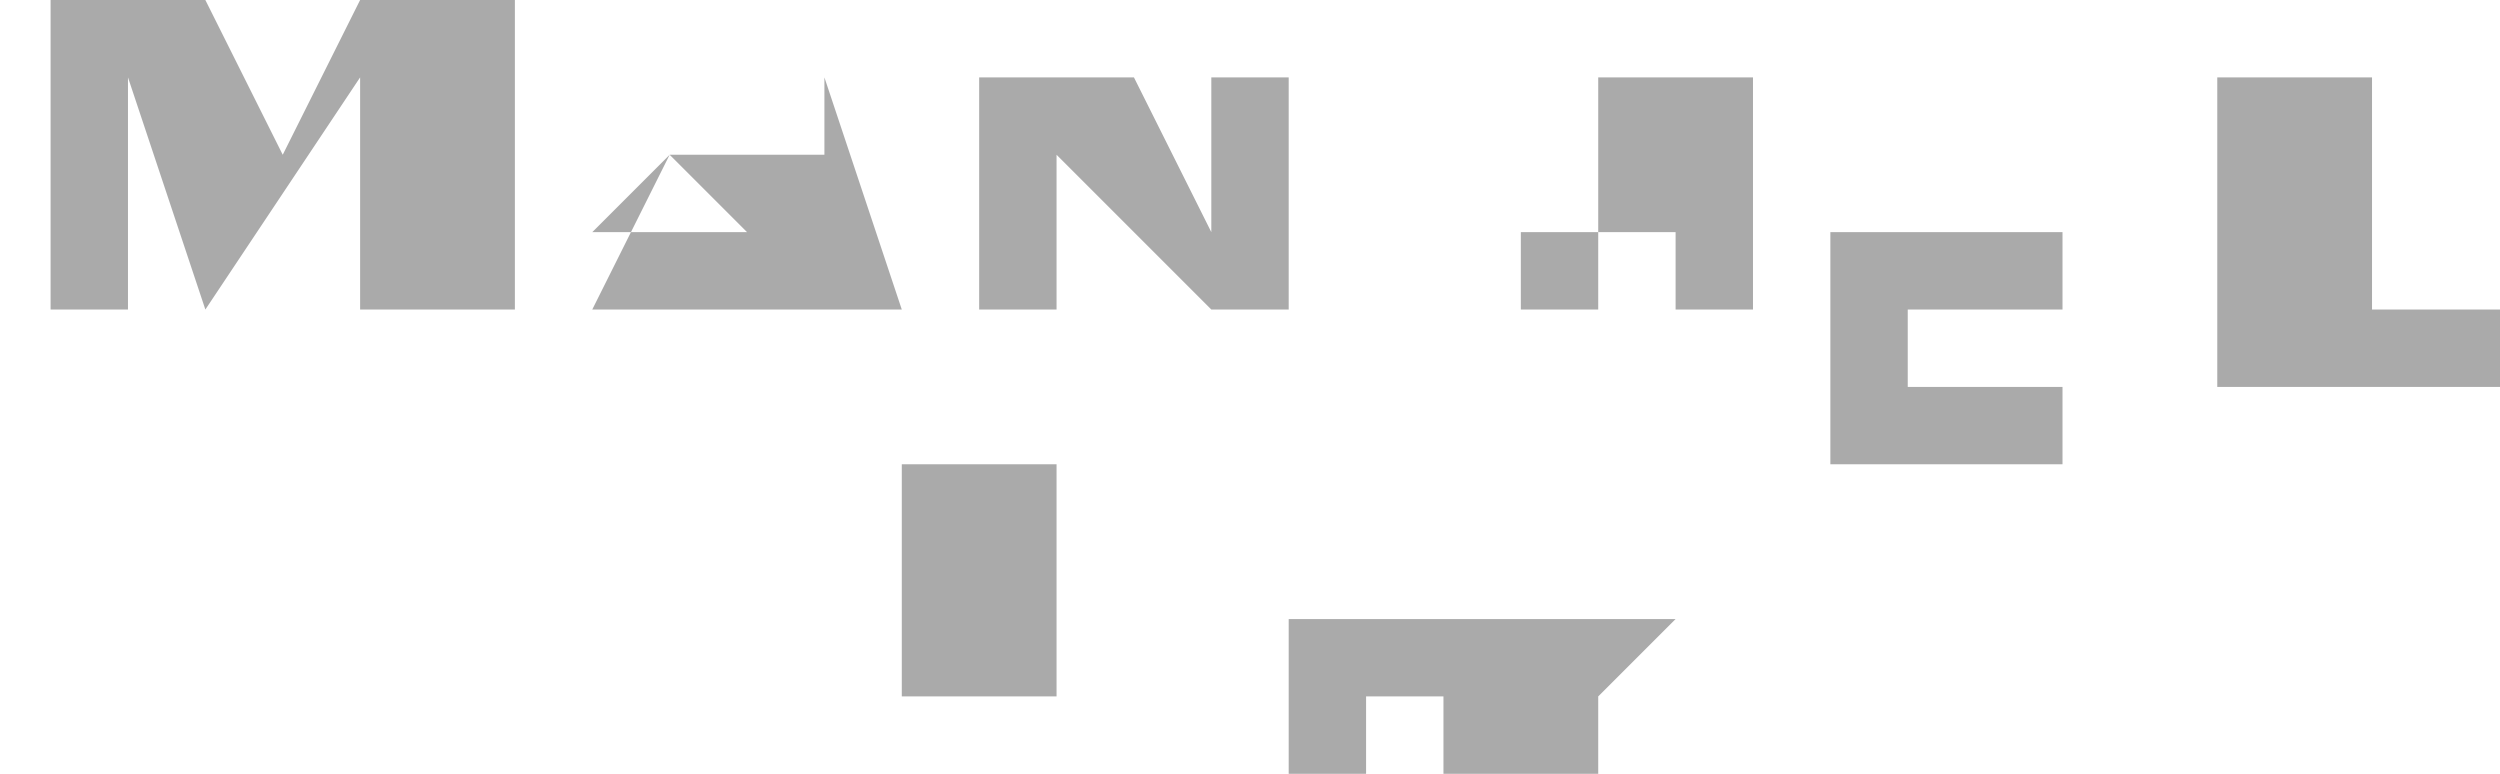 <?xml version="1.0" encoding="UTF-8"?>
<!DOCTYPE svg PUBLIC "-//W3C//DTD SVG 1.1//EN" "http://www.w3.org/Graphics/SVG/1.1/DTD/svg11.dtd">
<!-- Creator: CorelDRAW 2020 (64-Bit) -->
<svg xmlns="http://www.w3.org/2000/svg" xml:space="preserve" width="0.378in" height="0.117in" version="1.1" style="shape-rendering:geometricPrecision; text-rendering:geometricPrecision; image-rendering:optimizeQuality; fill-rule:evenodd; clip-rule:evenodd"
viewBox="0 0 0.031 0.01"
 xmlns:xlink="http://www.w3.org/1999/xlink"
 xmlns:xodm="http://www.corel.com/coreldraw/odm/2003">
 <defs>
  <style type="text/css">
   <![CDATA[
    .fil0 {fill:#AAAAAA;fill-rule:nonzero}
   ]]>
  </style>
 </defs>
 <g id="Layer_x0020_1">
  <path class="fil0" d="M0.001 0.004c0,0 0,0 0,0 0,0 0,0 0,0l0 0 -0.001 0 0 -0c0,-0 0,-0 0,-0 0,-0 0,-0 0,-0l0 -0.004c0,-0 -0,-0 -0,-0 -0,-0 -0,-0 -0,-0l0 -0 0.002 0 0 0c-0,0 -0,0 -0,0 -0,0 -0,0 -0,0 0,0 0,0 0,0l0 0 0.001 0.002 0.001 -0.002c0,-0 0,-0 0,-0 0,-0 0,-0 0,-0 0,-0 -0,-0 -0,-0 -0,-0 -0,-0 -0,-0l0 -0 0.002 0 0 0c-0,0 -0,0 -0,0 -0,0 -0,0 -0,0l0 0.004c0,0 0,0 0,0 0,0 0,0 0,0l0 0 -0.002 0 0 -0c0,-0 0,-0 0,-0 0,-0 0,-0 0,-0l0 -0.003 -0.002 0.003 -0.001 -0.003 0 0.003zm0.007 -0.001l0.001 0 -0.001 -0.001 -0.001 0.001zm0.002 -0.002l0 0c-0,0 -0,0 -0,0 -0,0 -0,0 -0,0 0,0 0,0 0,0 0,0 0,0 0,0l0.001 0.003 0 0c0,0 0,0 0,0l0 0 -0.001 0 0 -0c0,-0 0,-0 0,-0 0,-0 0,-0 0,-0 0,-0 -0,-0 -0,-0 -0,-0 -0,-0 -0,-0l-0 -0 -0.002 0 -0 0c-0,0 -0,0 -0,0 -0,0 -0,0 -0,0 0,0 0,0 0,0 0,0 0,0 0,0l0 0 -0.001 0 0 -0c0,-0 0,-0 0,-0 0,-0 0,-0 0,-0l0.001 -0.002c0,-0 0,-0 0,-0 0,-0 0,-0 0,-0 0,-0 -0,-0 -0,-0 -0,-0 -0,-0 -0,-0l0 -0 0.002 0zm0.004 0l0 0c-0,0 -0,0 -0,0 -0,0 -0,0 -0,0 0,0 0,0 0,0 0,0 0,0 0,0l0.001 0.002 0 -0.002c0,-0 -0,-0 -0,-0 -0,-0 -0,-0 -0,-0l0 -0 0.001 0 0 0c-0,0 -0,0 -0,0 -0,0 -0,0 -0,0l0 0.003c0,0 0,0 0,0 0,0 0,0 0,0l0 0 -0.001 0 0 -0c0,-0 0,-0 0,-0 0,-0 0,-0 0,-0 0,-0 -0,-0 -0,-0 -0,-0 -0,-0 -0,-0l-0.002 -0.002 0 0.002c0,0 0,0 0,0 0,0 0,0 0,0l0 0 -0.001 0 0 -0c0,-0 0,-0 0,-0 0,-0 0,-0 0,-0l0 -0.003c0,-0 -0,-0 -0,-0 -0,-0 -0,-0 -0,-0l0 -0 0.002 0zm0.005 0.002c0,0 0,0.001 0,0.001 0,0 0,0 0.001,0 0,0 0.001,-0 0.001,-0 0,-0 0,-0 0,-0.001l0 -0.002c0,-0 -0,-0 -0,-0 -0,-0 -0,-0 -0,-0l0 -0 0.001 0 0 0c-0,0 -0,0 -0,0 -0,0 -0,0 -0,0l0 0.002c0,0.001 -0,0.001 -0,0.001 -0,0 -0.001,0 -0.001,0 -0.001,0 -0.001,-0 -0.001,-0 -0,-0 -0,-0.001 -0,-0.001l0 -0.002c0,-0 -0,-0 -0,-0 -0,-0 -0,-0 -0,-0l0 -0 0.001 0 0 0c-0,0 -0,0 -0,0 -0,0 -0,0 -0,0l0 0.002zm0.005 -0.001l0 0.001 0.001 0c0,0 0,-0 0,-0 0,-0 0,-0 0,-0l0 0 0 0.001 -0 0c-0,-0 -0,-0 -0,-0 -0,-0 -0,-0 -0,-0l-0.001 0 0 0.001 0.002 0c0,0 0,-0 0,-0 0,-0 0,-0 0,-0l0 0 0 0.001 -0 0c-0,-0 -0,-0 -0,-0 -0,-0 -0,-0 -0,-0l-0.003 0 0 -0c0,-0 0,-0 0,-0 0,-0 0,-0 0,-0l0 -0.003c0,-0 -0,-0 -0,-0 -0,-0 -0,-0 -0,-0l0 -0 0.003 0c0,0 0,-0 0,-0 0,-0 0,-0 0,-0l0 0 0 0.001 -0 0c-0,-0 -0,-0 -0,-0 -0,-0 -0,-0 -0,-0l-0.002 0zm0.008 0.002c0,0 0,-0 0,-0 0,-0 0,-0 0,-0l0 0 0 0.001 -0 0c-0,-0 -0,-0 -0,-0 -0,-0 -0,-0 -0,-0l-0.004 0 0 -0c0,-0 0,-0 0,-0 0,-0 0,-0 0,-0l0 -0.004c0,-0 -0,-0 -0,-0 -0,-0 -0,-0 -0,-0l0 -0 0.002 0 0 0c-0,0 -0,0 -0,0 -0,0 -0,0 -0,0l0 0.003 0.003 0zm-0.002 -0.003l0 -0 -0 0 0 -0 0 0 0 0 -0 0 0 0 -0 0zm0 0l0 -0 0 0 0 0 0 -0 0 0 0 0 -0 0 0 -0 -0 0 -0 0 -0 -0 0 0 -0 0zm-0.018 0.008c-0,0 -0,0 -0,0 -0,0 -0,0 -0,0 -0,0 0,0 0,0 0,0 0,0 0,0 0,0 0,-0 0.001,-0 0,-0 0,-0 0,-0 0,-0 0,-0 0,-0 0,-0 0,-0 0,-0 0,0 0,0 0,0 0,0 0,0 0,0 0,0 -0,0 -0,0 -0,0 -0,0 -0,0 -0,0 -0,0 -0,0 -0,0 -0,0 -0.001,0 -0,0 -0.001,-0 -0.001,-0 -0,-0 -0,-0.001 -0,-0.001 0,-0 0,-0 0,-0.001 0,-0 0,-0 0,-0.001 0,-0 0,-0 0.001,-0 0,-0 0,-0 0.001,-0 0,0 0,0 0,0 0,0 0,0 0,0 0,0 0,-0 0,-0 0,-0 0,-0 0,-0 0,0 0,0 0,0 0,0 0,0 0,0l0 0 -0 0.001c-0,0 -0,0 -0,0 -0,0 -0,0 -0,0 -0,0 -0,-0 -0,-0 -0,-0 -0,-0 -0,-0 -0,-0 -0,-0 -0,-0 -0,-0 -0,-0 -0,-0 -0,0 -0,0 -0,0 -0,0 -0,0 -0,0.001l-0 0.001zm0.003 0.001c0,0 0,-0 0,-0 0,-0 0,-0 0,-0 0,-0 0,-0 0,-0.001 0,-0 0,-0 0,-0 0,-0 -0,-0 -0,-0 -0,-0 -0,-0 -0,-0 -0,0 -0,0 -0,0 -0,0 -0,0 -0,0 -0,0 -0,0 -0,0.001 -0,0 -0,0 -0,0 -0,0 0,0 0,0 0,0 0,0 0,0zm0 -0c-0,0 -0,0 -0,0 -0,0 -0,0 -0,0 -0,0 -0,-0 -0.001,-0 -0,-0 -0,-0 -0,-0.001 0,-0 0,-0 0,-0 0,-0 0,-0 0,-0 0,-0 0,-0 0,-0 0,-0 0,-0 0,-0 0,0 0,0 0,0 0,0 0,0 0,0l0 -0c0,-0 0,-0 0,-0 0,-0 0,-0 0,-0l0 0 0 0 0 0c0,0 0,-0 0,-0 0,-0 0,-0 0,-0l0 -0 0 0c0,0 0,0 0,0 0,0 0,0 0,0 0,0 -0,0 -0,0 -0,0 -0,0 -0,0l-0 0.001c-0,0 -0,0 -0,0 -0,0 -0,0 -0,0 -0,0 0,0 0,0 0,0 0,0 0,0 0,0 0,-0 0,-0 0,-0 0,-0 0,-0 0,-0 0,-0 0,-0 0,-0 0,-0 0,-0 0,0 0,0 0,0 0,0 0,0 0,0 0,0 -0,0 -0,0 -0,0 -0,0 -0,0 -0,0 -0,0 -0,0 -0,0 -0,0 -0,0 -0,0 -0,-0 -0,-0 -0,-0 -0,-0 -0,-0zm0.003 -0.001l-0.001 0 -0 0.001c-0,0 -0,0.001 -0,0.001 -0,0 -0,0 -0,0 -0,0 -0,0 -0.001,0 -0,0 -0,0 -0.001,0 -0,0 -0,-0 -0,-0 -0,-0 -0,-0 -0,-0 0,-0 0,-0 0,-0 0,-0 0,-0 0,-0 0,0 0,0 0,0 0,0 0,0 0,0 0,0 0.001,-0 0.001,-0 0,-0 0,-0.001 0,-0.001l0 -0.001 -0 0c-0,0 -0,-0 -0,-0 -0,-0 -0,-0 -0,-0 0,-0 0,-0 0,-0 0,-0 0,-0 0,-0l0 0c0,0 0,-0 0,-0 0,-0 0,-0 0,-0 0,-0 0,-0 0,-0 0,-0 0,-0 0,-0 0,-0 0,-0 0,-0.001 0,-0 0,-0 0.001,-0 0,0 0,0 0.001,0 0,0 0,0 0,0 0,-0 0,-0 0,-0 0,-0 0,-0 0.001,-0 0,0 0,0 0.001,0 0,0 0,0 0,0 -0,0 -0,0 -0,0 -0,0 -0,0 -0,0 -0,0 -0,-0 -0,-0 -0,-0 -0,-0 -0,-0 0,-0 0,-0 0,-0 0,-0 0,-0 0,-0 0,-0 0,-0 0,-0 0,-0 0,-0 0,-0 0,-0 -0,-0 -0,-0 -0,-0 -0,-0 -0,-0 -0,0 -0,0 -0,0 -0,0 -0,0 -0,0 -0,0 0,0 0,0 0,0 0,0 0.001,0l0 0c0,0 0,0 0,0 0,0 0,0 0,0 -0,0 -0,0 -0,0 -0,0 -0,0 -0,0l-0.001 0 -0 0.001c-0,0 -0,0.001 -0,0.001 -0,0 -0,0 -0,0 -0,0 -0,0 -0.001,0 -0,0 -0,0 -0.001,0 -0,0 -0,-0 -0,-0 -0,-0 -0,-0 -0,-0 0,-0 0,-0 0,-0 0,-0 0,-0 0,-0 0,0 0,0 0,0 0,0 0,0 0,0 0,0 0.001,-0 0.001,-0 0,-0 0,-0.001 0,-0.001l0 -0.001zm-0 -0l0 0c0,-0 0,-0 0,-0 0,-0 0,-0 0,-0 0,-0 0,-0 0,-0l0 -0c-0,0 -0,0 -0,0 -0,0 -0,-0 -0,-0 -0,-0 -0,-0 -0,-0 0,-0 0,-0 0,-0 0,-0 0,-0 0,-0 0,-0 0,-0 0,-0 0,-0 0,-0 0,-0 0,-0 -0,-0 -0,-0 -0,-0 -0,-0 -0,-0 -0,0 -0,0 -0,0 -0,0 -0,0 -0,0 -0,0 0,0 0,0 0,0 0,0 0,0zm0.002 -0l0.001 -0.001c0,-0 0,-0 0,-0 0,-0 0,-0 0,-0 0,0 0,0 0,0 0,0 0,0 0,0 0,0 -0,0 -0,0 -0,0 -0,0 -0,0l-0.001 0zm0 0.001c0,0 0,0 0,0 0,0 0,0 0,0 0,0 0,-0 0,-0 0,-0 0,-0 0,-0 0,-0 0,-0 0,-0 0,-0 0,-0 0,-0 0,0 0,0 0,0 0,0 0,0 0,0 -0,0 -0,0 -0,0 -0,0 -0,0 -0,0 -0,0 -0,0 -0,0 -0,0 -0,0 -0.001,0 -0,0 -0,-0 -0.001,-0 -0,-0 -0,-0 -0,-0.001 0,-0 0,-0.001 0,-0.001 0,-0 0.001,-0 0.001,-0 0,0 0,0 0.001,0 0,0 0,0 0,0 -0,0 -0,0 -0,0 -0,0 -0.001,0 -0.001,0zm0 -0c0,-0 0,-0 0.001,-0 0,-0 0,-0 0,-0 0,-0 -0,-0 -0,-0 -0,-0 -0,-0 -0,-0 -0,0 -0,0 -0,0 -0,0 -0,0 -0,0.001z"/>
 </g>
</svg>
